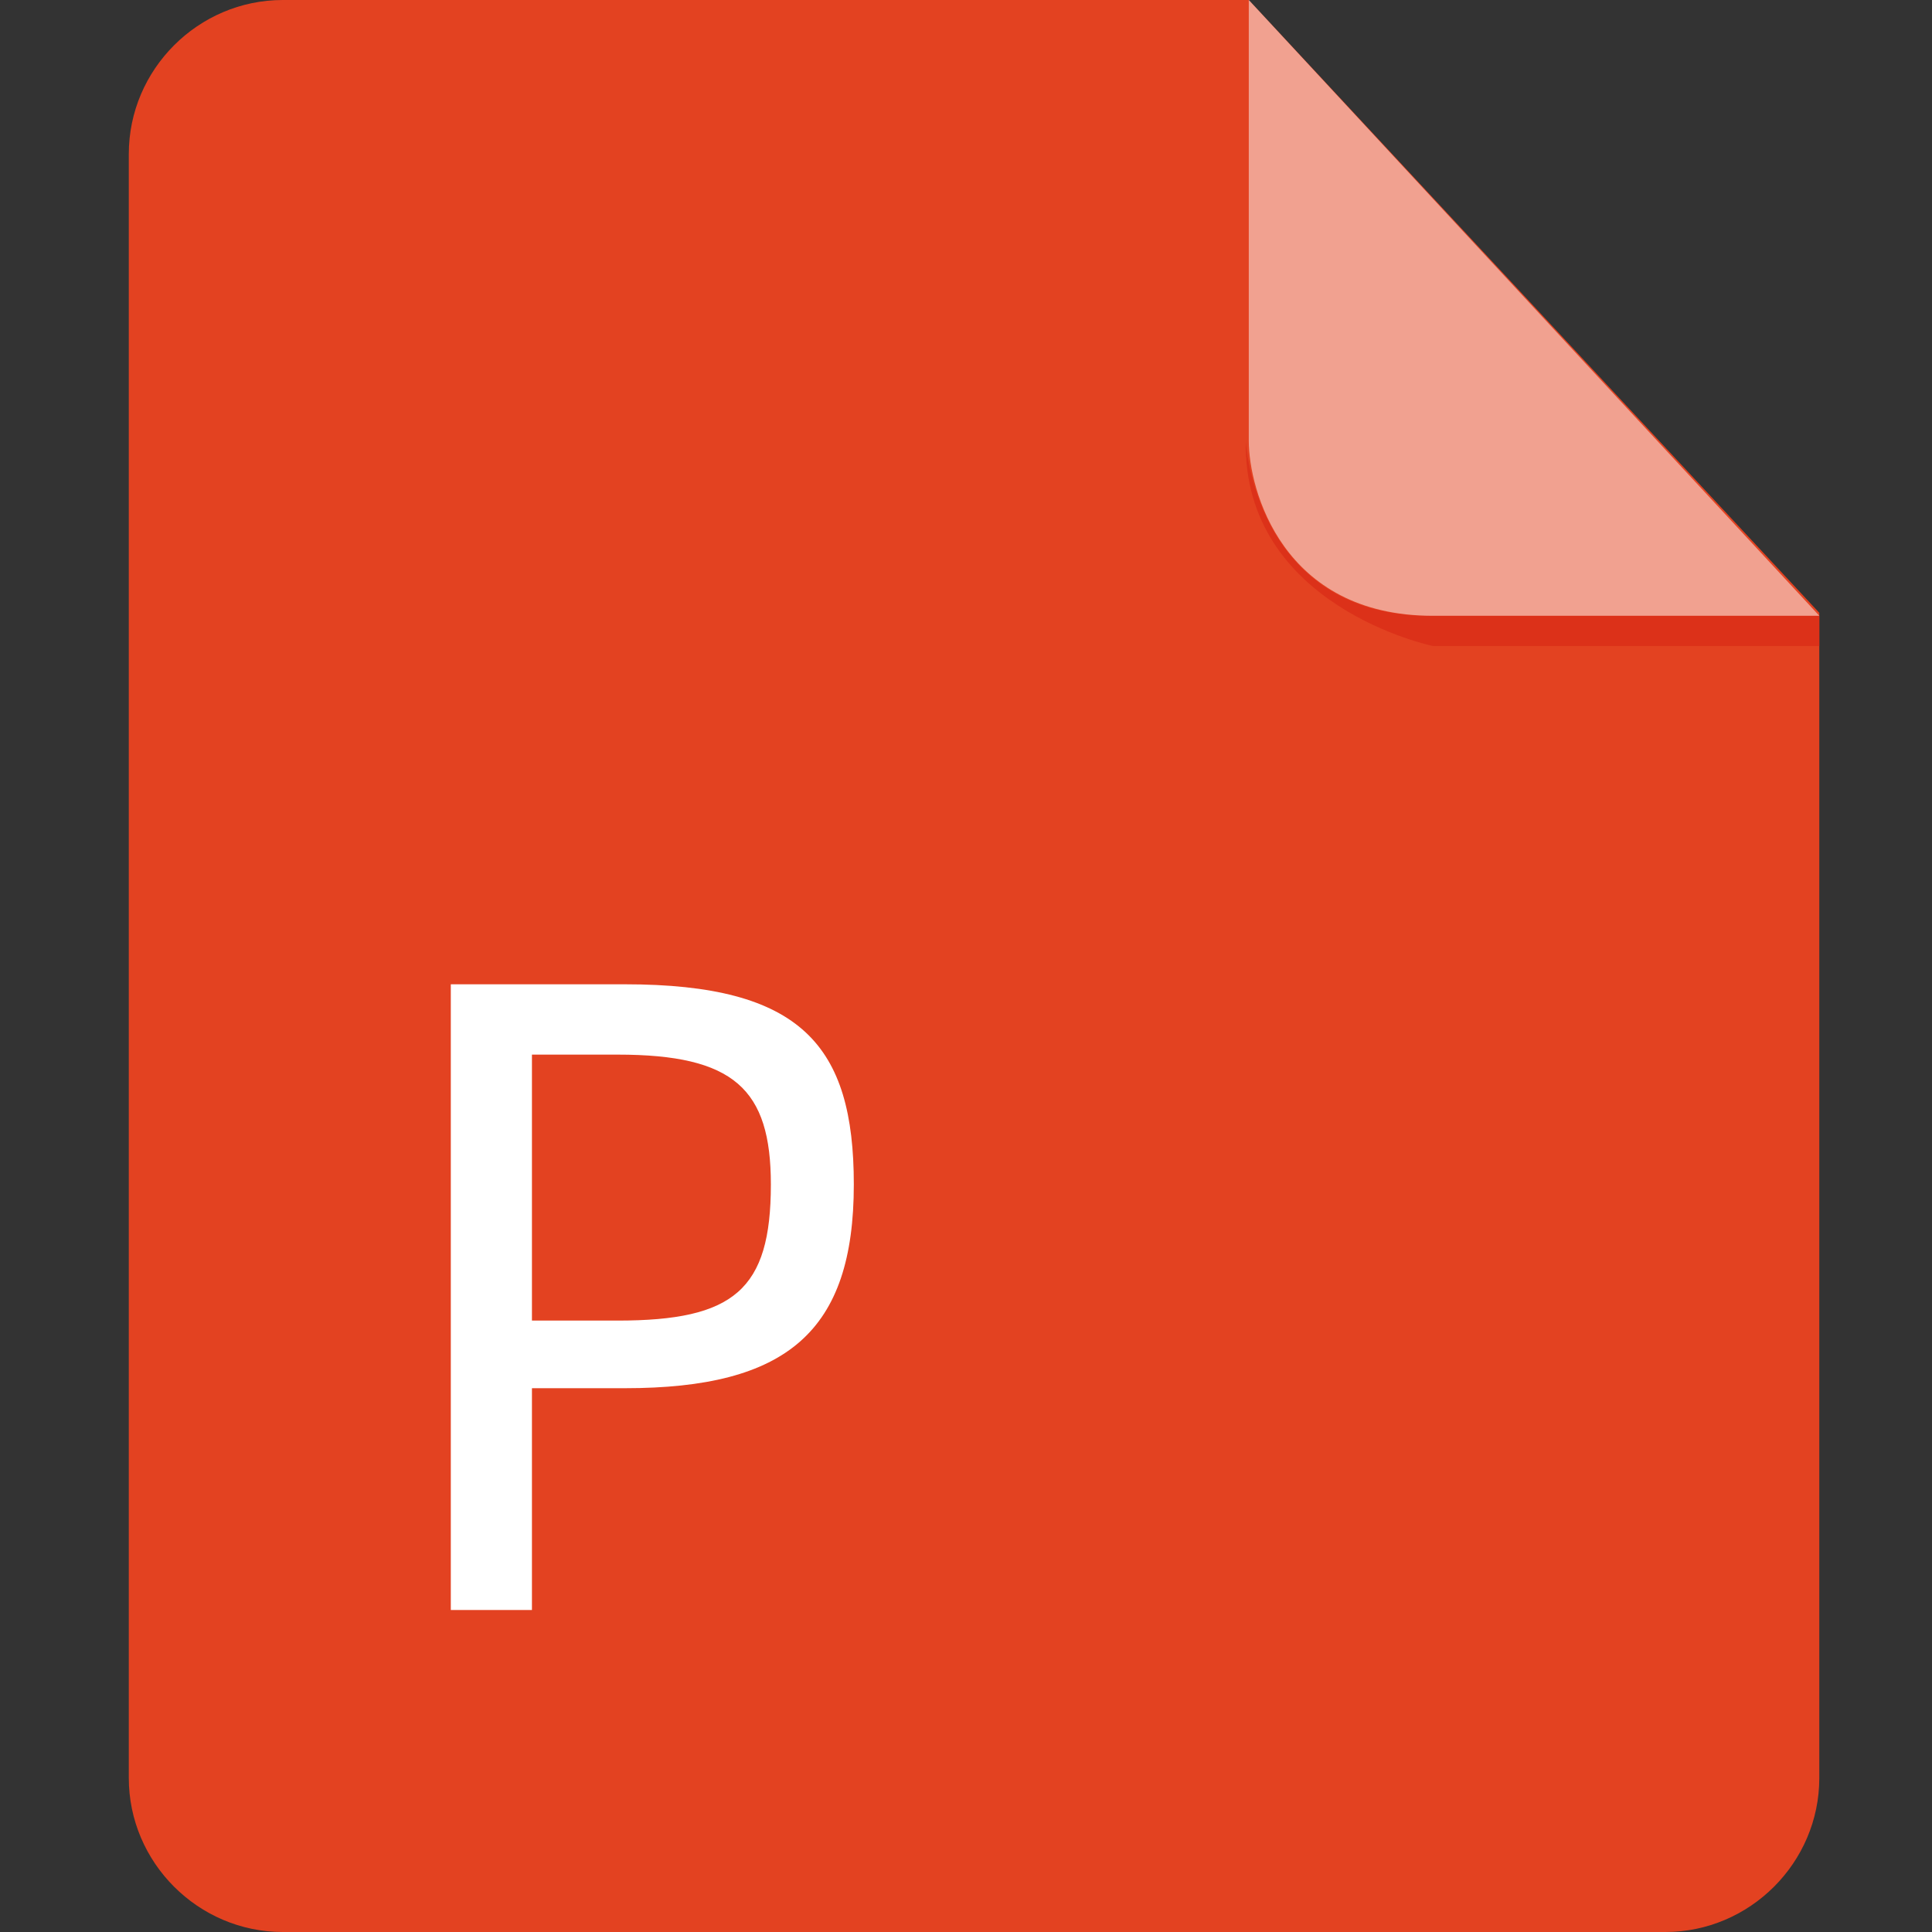 <?xml version="1.0" encoding="UTF-8"?>
<svg width="30px" height="30px" viewBox="0 0 30 30" version="1.1" xmlns="http://www.w3.org/2000/svg" xmlns:xlink="http://www.w3.org/1999/xlink">
    <rect x="0" y="0" width="30" height="30" fill="#333333" stroke="none"/>
    <!-- Generator: Sketch 57.1 (83088) - https://sketch.com -->
    <title>icon/文件格式/ppt</title>
    <desc>Created with Sketch.</desc>
    <g id="icon/文件格式/ppt" stroke="none" stroke-width="1" fill="none" fill-rule="evenodd">
        <g transform="translate(2, 0)">
            <path d="M2.391,1.66533454e-15 C1.078,1.66533454e-15 0,1.078 0,2.391 L0,27.609 C0,28.922 1.078,30 2.391,30 L23.859,30 C25.172,30 26.25,28.922 26.25,27.609 L26.25,9.516 L17.391,0 L2.391,0 L2.391,1.66533454e-15 Z" id="Shape" fill="#E34221"></path>
            <path d="M5,25 L5,15.284 L7.702,15.284 C10.446,15.284 11.258,16.236 11.258,18.392 C11.258,20.674 10.222,21.556 7.702,21.556 L6.26,21.556 L6.26,25 L5,25 Z M6.26,20.506 L7.59,20.506 C9.396,20.506 9.97,20.03 9.97,18.392 C9.97,16.908 9.396,16.376 7.59,16.376 L6.26,16.376 L6.26,20.506 Z" id="P" fill="#FFFFFF" fill-rule="nonzero"></path>
            <path d="M26.25,9.562 L26.25,10.031 L20.25,10.031 C20.25,10.031 17.297,9.422 17.344,6.844 C17.344,6.844 17.484,9.562 20.203,9.562 L26.25,9.562 Z" id="Shape" fill="#DC3119"></path>
            <path d="M17.391,0 L17.391,6.844 C17.391,7.594 17.906,9.562 20.25,9.562 L26.25,9.562 L17.391,0 Z" id="Shape" fill="#FFFFFF" opacity="0.5"></path>
        </g>
    </g>
</svg>